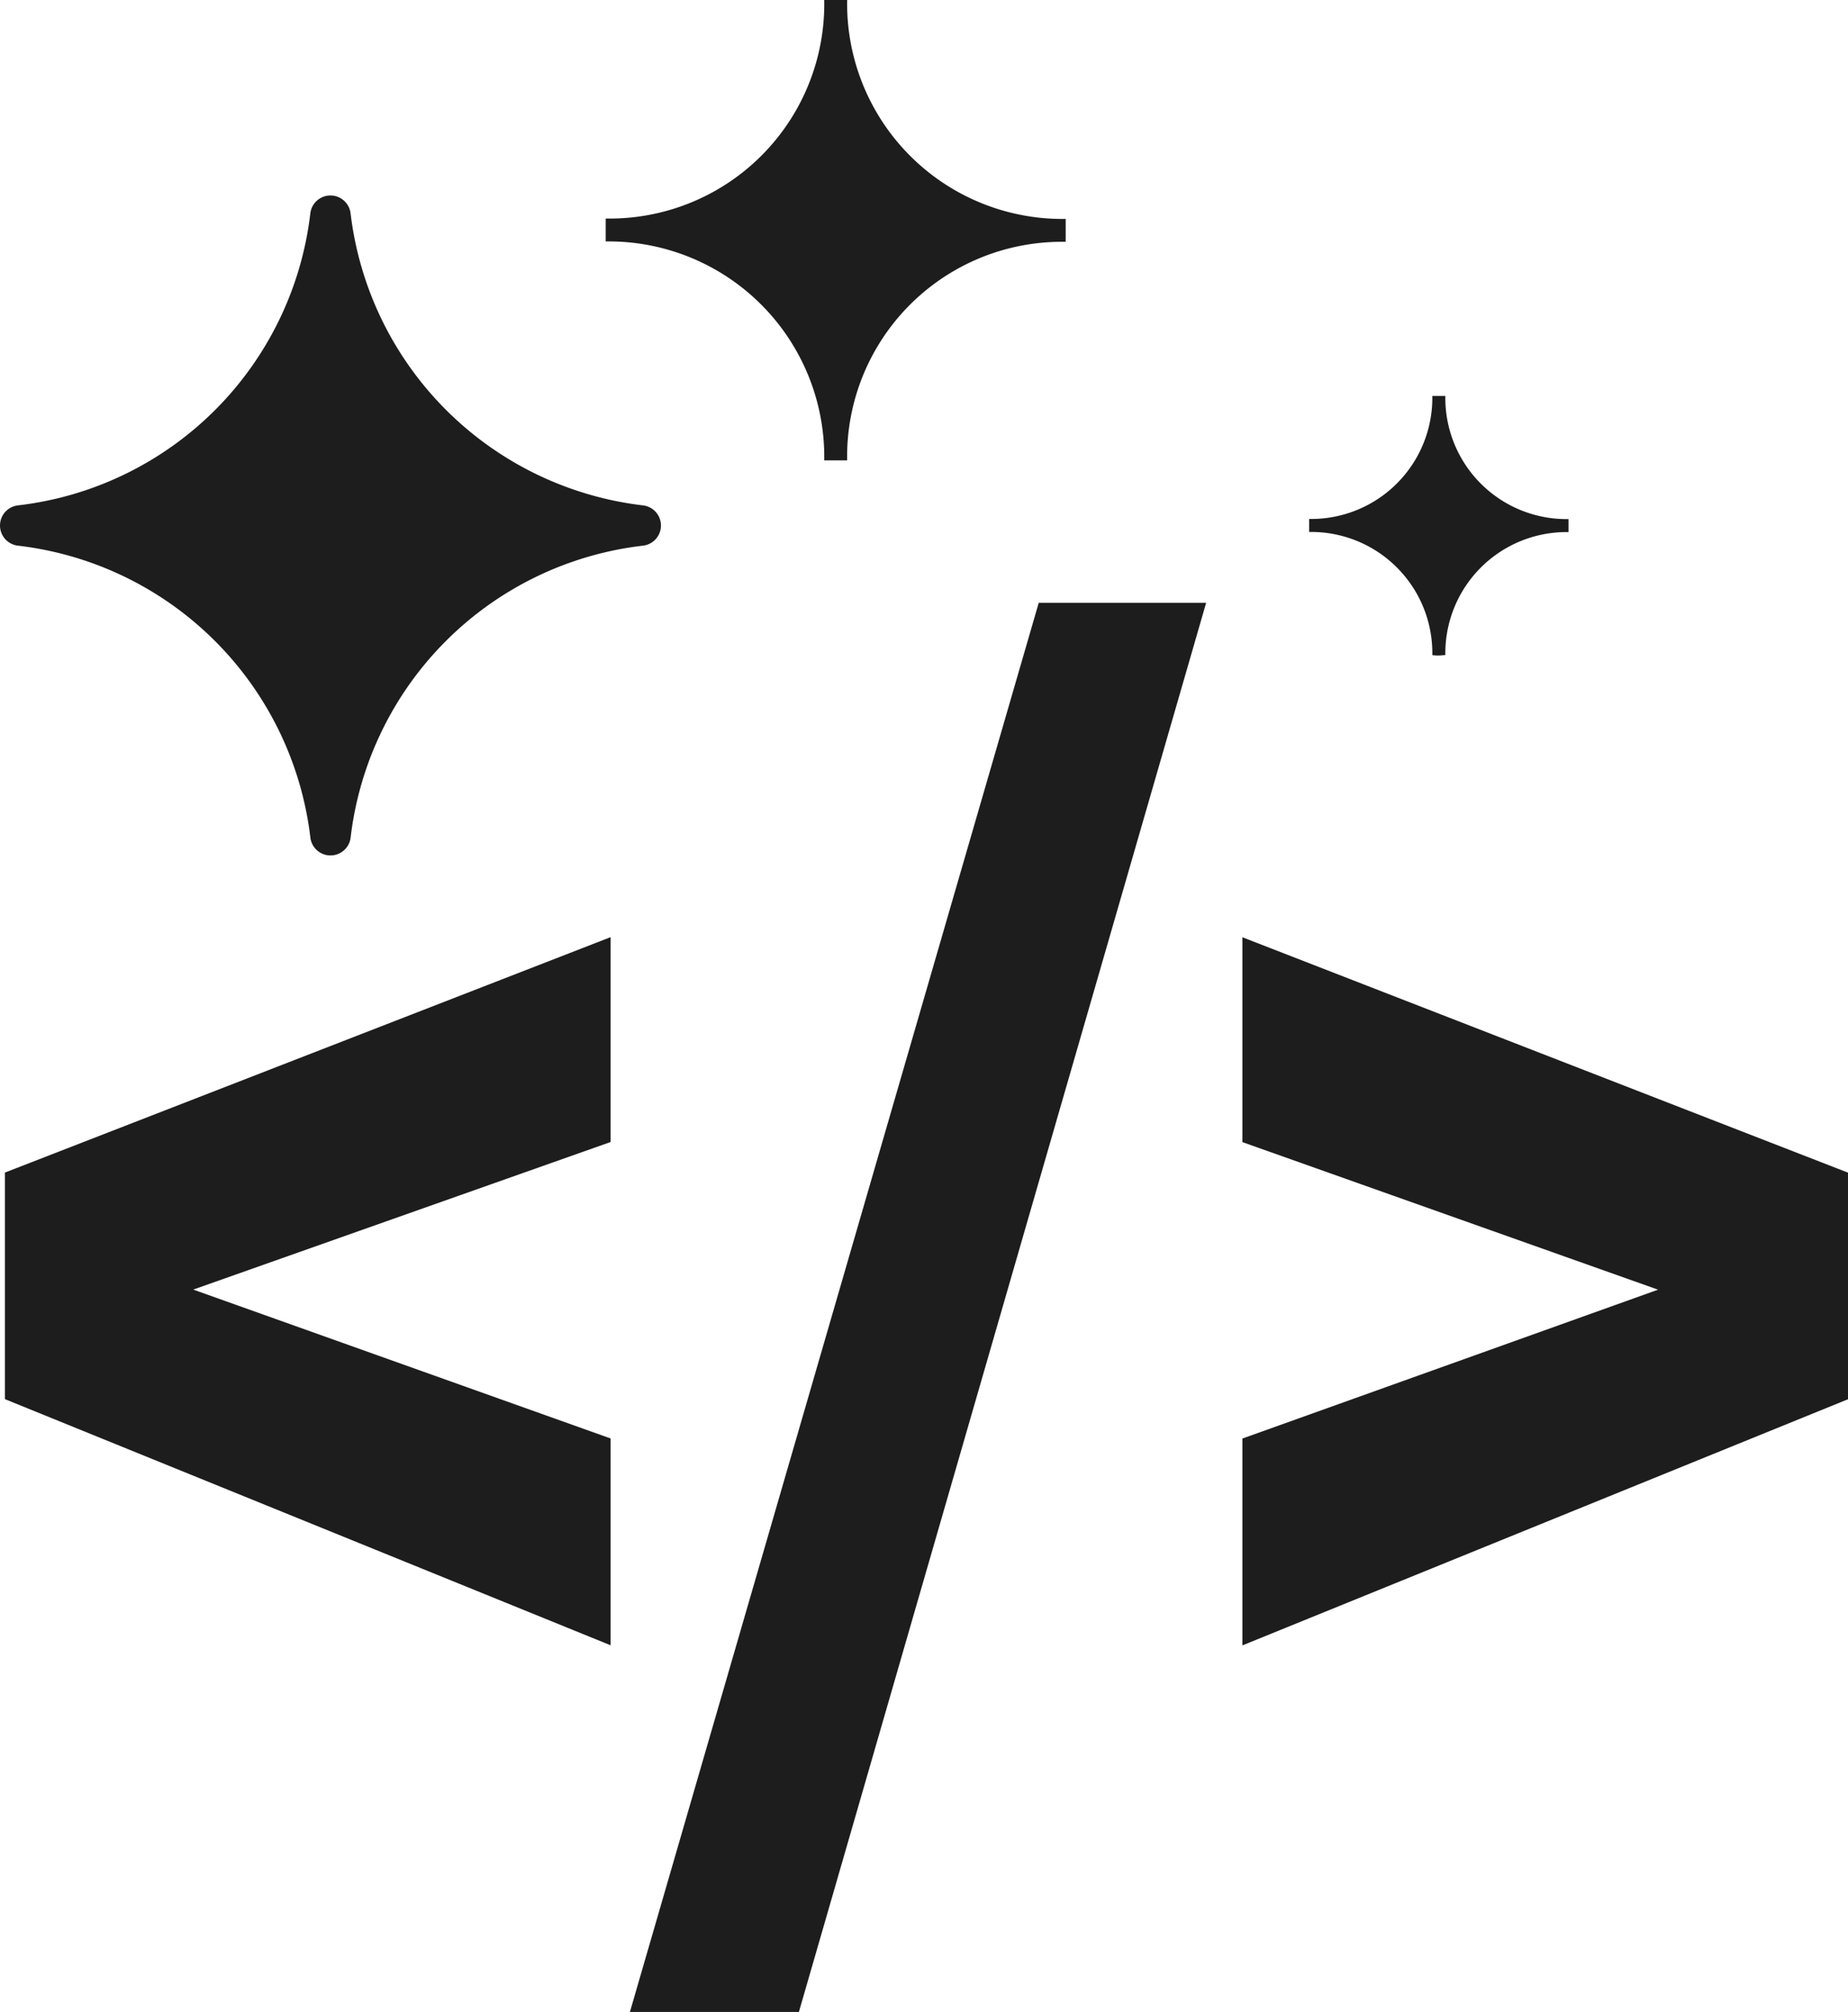 <svg xmlns="http://www.w3.org/2000/svg" width="42.577" height="46.357" viewBox="0 0 42.577 46.357"><path d="M14.513,46.357l9.419-32.468h3.857L18.406,46.357ZM28.624,33.145l9.577-3.43-9.577-3.4v-4.72l13.954,5.424v5.22L28.624,37.911ZM.113,32.237v-5.22l13.954-5.424v4.72l-9.615,3.4,9.615,3.43v4.765ZM7.151,19.3A7.681,7.681,0,0,0,.41,12.572a.467.467,0,0,1,0-.927,7.674,7.674,0,0,0,6.74-6.731.467.467,0,0,1,.927,0,7.693,7.693,0,0,0,6.741,6.731.467.467,0,0,1,0,.927A7.675,7.675,0,0,0,8.078,19.3a.467.467,0,0,1-.927,0ZM33,15.094a2.791,2.791,0,0,0-2.837-2.837v-.3A2.791,2.791,0,0,0,33,9.123h.3a2.791,2.791,0,0,0,2.837,2.837v.3A2.791,2.791,0,0,0,33.3,15.094c-.047,0-.1.009-.149.009A.818.818,0,0,1,33,15.094ZM18.99,10.607a4.965,4.965,0,0,0-5.035-5.044V5.035A4.946,4.946,0,0,0,18.99,0h.528a4.96,4.96,0,0,0,5.035,5.044v.528a4.947,4.947,0,0,0-5.035,5.035Z" fill="#1d1d1d"/></svg>